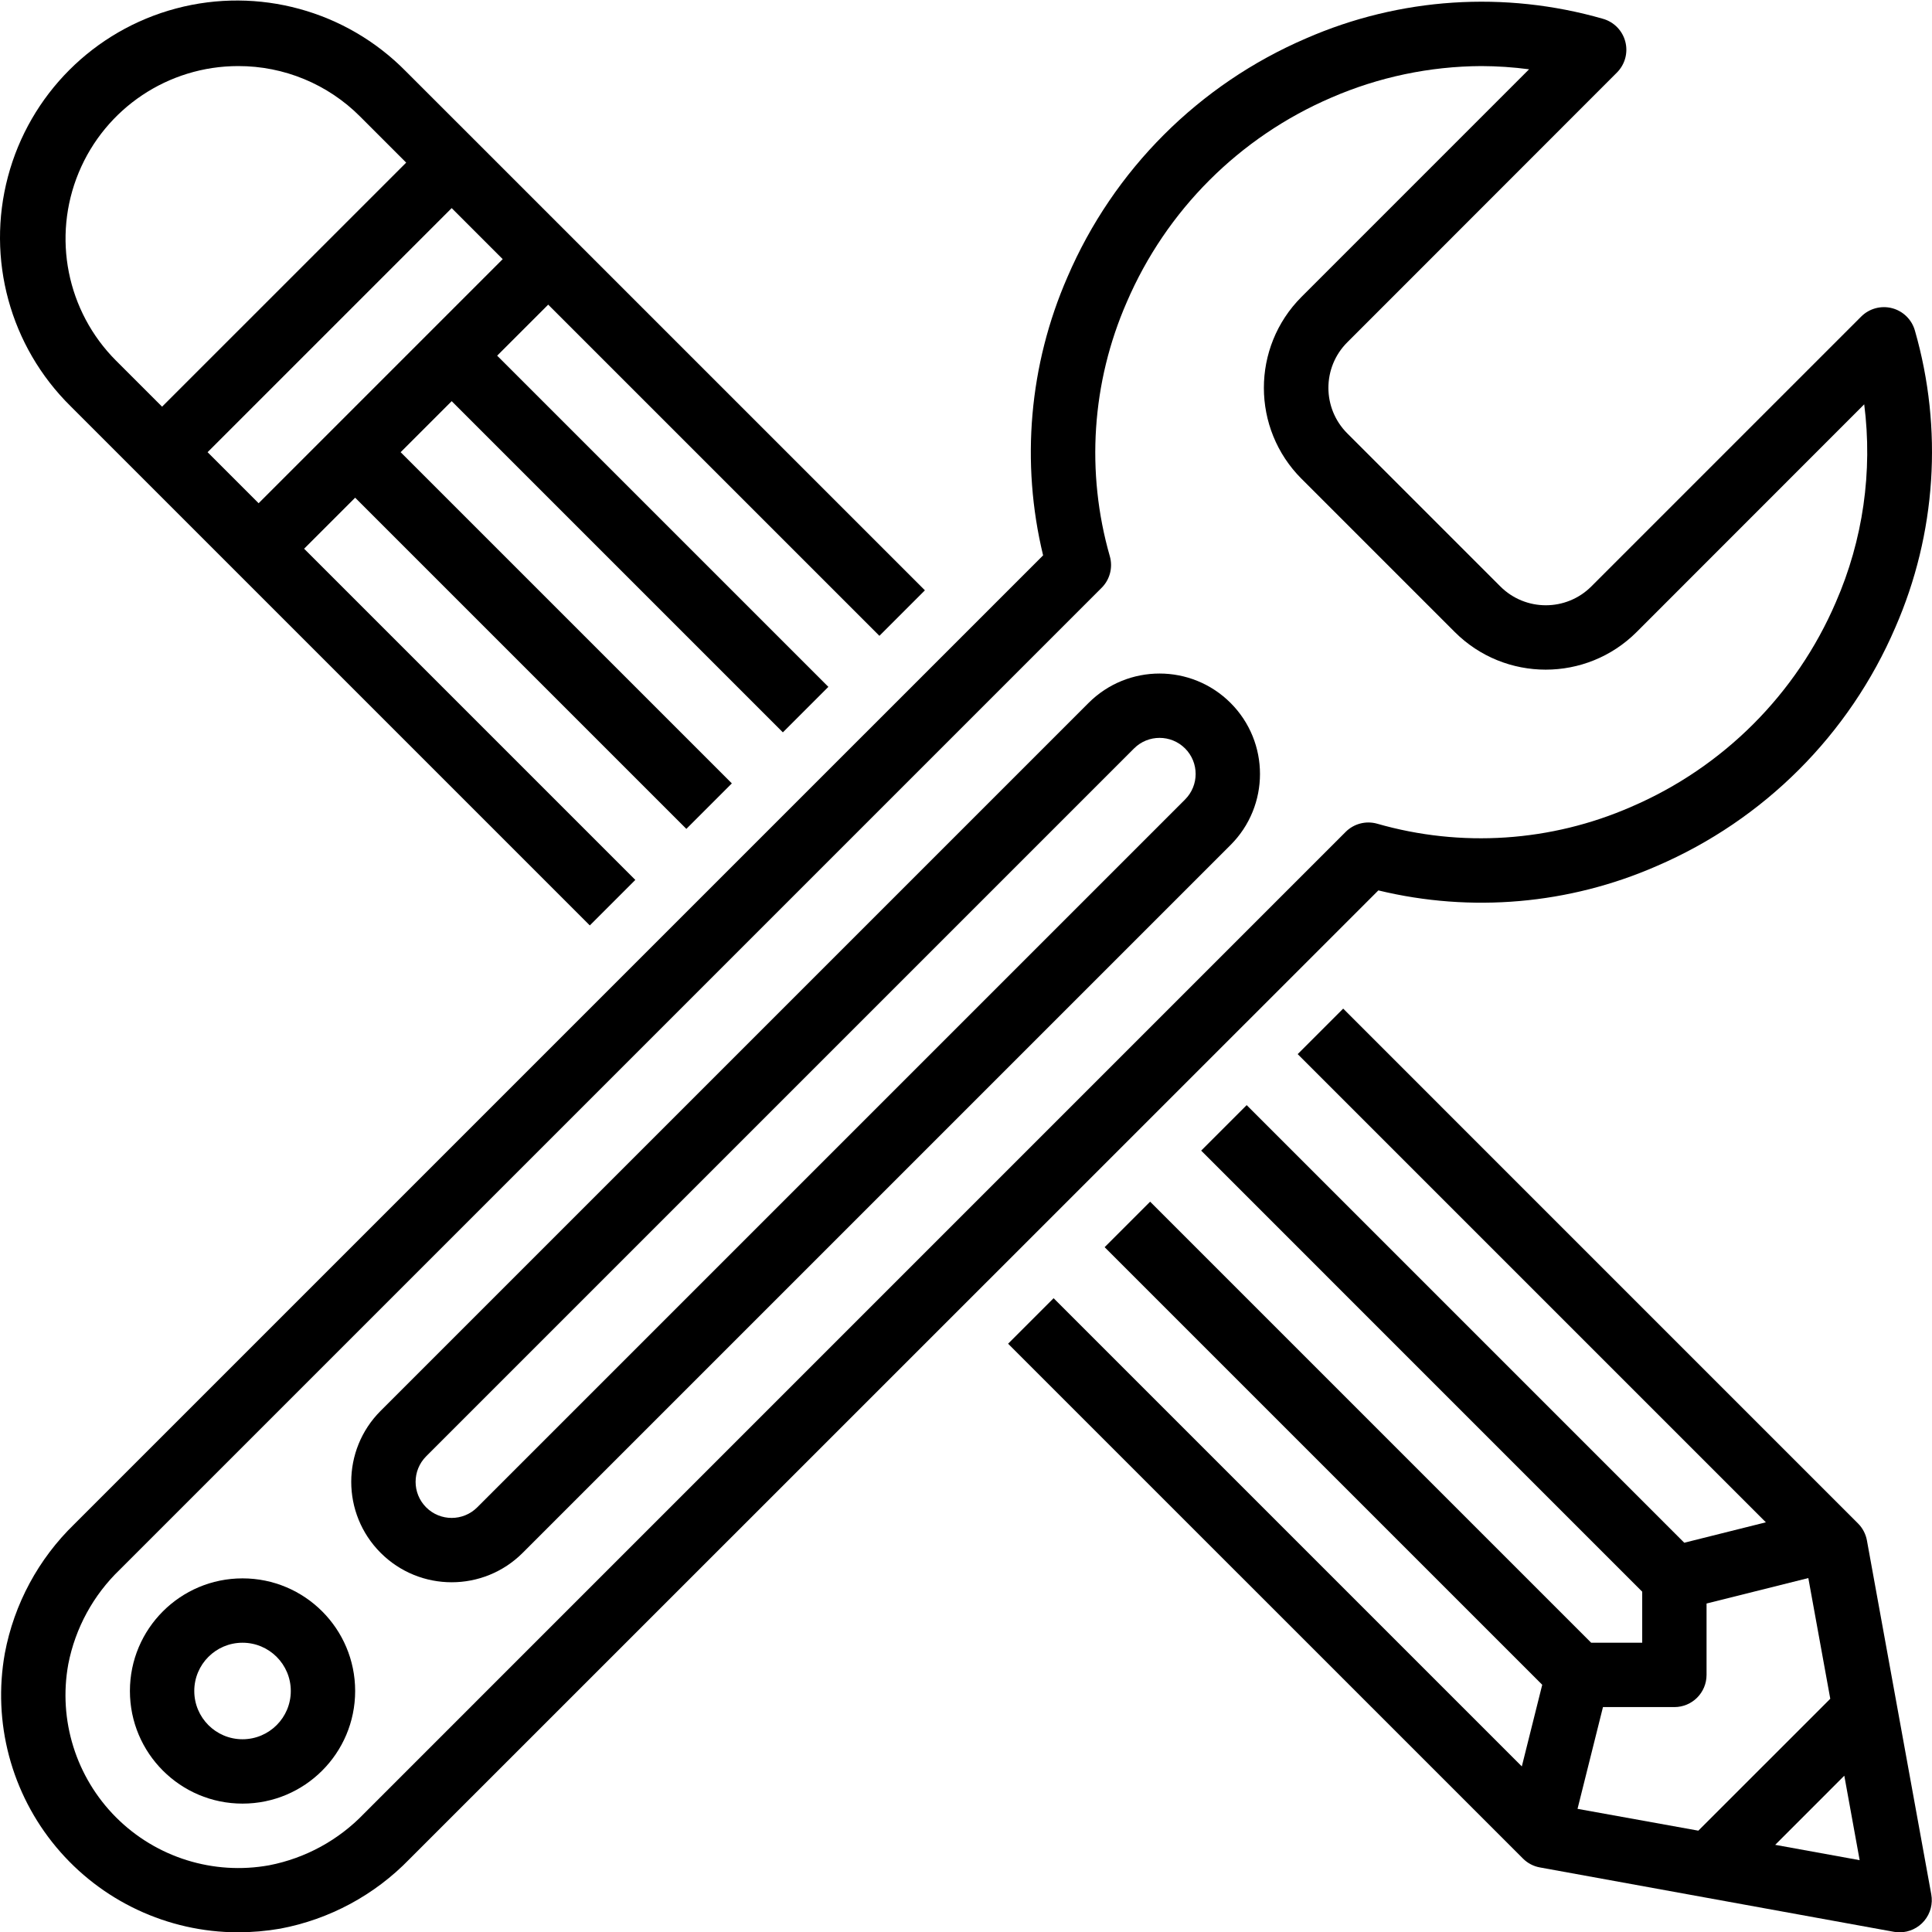 <svg xmlns="http://www.w3.org/2000/svg" height="936pt" version="1.1" viewBox="0 0 936.249 936" width="936pt">
<g id="surface1">
<path d="M 67.523 230.035 L 285.824 448.336 L 307.875 426.285 L 147.371 265.785 L 172.109 241.059 L 332.602 401.555 L 354.652 379.508 L 194.145 219.008 L 218.887 194.281 L 379.375 354.773 L 401.426 332.723 L 240.922 172.23 L 265.66 147.504 L 426.16 307.996 L 448.207 285.945 L 229.914 67.652 L 196.598 34.352 C 167.656 4.992 125.215 -6.605 85.375 3.969 C 45.523 14.543 14.414 45.664 3.848 85.5 C -6.73 125.34 4.859 167.797 34.215 196.727 Z M 243.609 125.457 L 125.324 243.742 L 100.594 219.008 L 218.887 100.723 Z M 115.406 31.895 C 137.598 31.836 158.895 40.656 174.551 56.387 L 196.836 78.68 L 78.547 196.957 L 56.266 174.684 C 32.344 150.758 25.18 114.793 38.133 83.535 C 51.078 52.27 81.574 31.895 115.406 31.895 Z M 115.406 31.895 " style=" stroke:none;fill-rule:nonzero;fill:rgb(0%,0%,0%);fill-opacity:1;" />
<path d="M 920.559 936.273 C 925.176 936.273 929.566 934.227 932.531 930.672 C 935.488 927.125 936.73 922.445 935.898 917.891 L 904.711 746.367 C 904.141 743.254 902.633 740.379 900.395 738.141 L 650.91 488.652 L 628.863 510.703 L 855.746 737.59 L 816.191 747.484 L 604.137 535.418 L 582.09 557.469 L 795.816 771.211 L 795.816 795.945 L 771.082 795.945 L 557.355 582.211 L 535.305 604.262 L 747.367 816.32 L 737.477 855.883 L 510.578 628.988 L 488.527 651.039 L 738.016 900.52 C 740.254 902.77 743.125 904.277 746.246 904.836 L 917.762 936.027 C 918.68 936.195 919.621 936.273 920.559 936.273 Z M 764.473 876.445 L 776.801 827.129 L 811.406 827.129 C 820.02 827.129 826.996 820.145 826.996 811.535 L 826.996 776.941 L 876.316 764.605 L 886.953 823.094 L 823.02 887.016 Z M 860.258 893.883 L 893.75 860.379 L 901.191 901.316 Z M 860.258 893.883 " style=" stroke:none;fill-rule:nonzero;fill:rgb(0%,0%,0%);fill-opacity:1;" />
<path d="M 783.574 35.02 C 787.484 31.094 789.035 25.398 787.621 20.035 C 786.227 14.676 782.082 10.469 776.742 8.973 C 729.164 -4.703 678.301 -1.348 632.93 18.477 C 581 40.789 539.613 82.176 517.293 134.113 C 498.738 176.578 494.594 223.953 505.488 269.004 L 36.074 738.41 C 18.625 755.305 6.836 777.191 2.344 801.055 C -3.656 834.512 5.461 868.902 27.242 894.992 C 49.027 921.086 81.23 936.203 115.223 936.273 C 122.125 936.27 129.008 935.676 135.801 934.5 C 159.676 930.008 181.559 918.227 198.457 900.77 L 667.953 431.367 C 713 442.273 760.383 438.141 802.844 419.562 C 854.777 397.242 896.164 355.863 918.48 303.93 C 938.293 258.566 941.652 207.695 927.977 160.117 C 926.488 154.781 922.27 150.637 916.922 149.227 C 911.559 147.828 905.855 149.371 901.93 153.289 L 771.164 284.059 C 758.98 296.234 739.242 296.234 727.062 284.059 L 652.879 209.875 C 640.703 197.688 640.703 177.953 652.879 165.777 Z M 630.766 231.934 L 704.953 306.129 C 729.309 330.477 768.789 330.477 793.141 306.129 L 903.402 195.812 C 907.559 228.438 902.805 261.582 889.648 291.719 C 870.523 336.25 835.043 371.73 790.508 390.855 C 751.652 407.852 708.082 410.746 667.328 399.027 C 661.898 397.512 656.074 399.035 652.094 403.027 L 176.406 878.738 C 164.055 891.621 148.012 900.371 130.48 903.785 C 103.441 908.695 75.699 900.027 56.266 880.594 C 36.832 861.148 28.164 833.418 33.082 806.371 C 36.484 788.848 45.23 772.812 58.125 760.453 L 533.852 284.727 C 537.84 280.746 539.363 274.922 537.84 269.496 C 526.137 228.742 529.035 185.176 546.02 146.316 C 565.145 101.793 600.633 66.309 645.156 47.184 C 668.102 37.219 692.836 32.016 717.855 31.895 C 725.59 31.918 733.316 32.438 740.988 33.453 L 630.684 143.773 C 606.387 168.145 606.414 207.59 630.742 231.926 Z M 630.766 231.934 " style=" stroke:none;fill-rule:nonzero;fill:rgb(0%,0%,0%);fill-opacity:1;" />
<path d="M 117.527 764.754 C 87.395 764.754 62.957 789.191 62.957 819.324 C 62.957 849.473 87.395 873.906 117.527 873.906 C 147.668 873.906 172.109 849.473 172.109 819.324 C 172.109 789.191 147.668 764.754 117.527 764.754 Z M 117.527 842.719 C 104.609 842.719 94.145 832.25 94.145 819.324 C 94.145 806.414 104.609 795.945 117.527 795.945 C 130.445 795.945 140.918 806.414 140.918 819.324 C 140.918 832.25 130.445 842.719 117.527 842.719 Z M 117.527 842.719 " style=" stroke:none;fill-rule:nonzero;fill:rgb(0%,0%,0%);fill-opacity:1;" />
<path d="M 527.508 340.527 L 184.469 683.559 C 165.457 702.562 165.457 733.387 184.469 752.391 C 203.473 771.391 234.285 771.391 253.293 752.391 L 596.34 409.355 C 615.34 390.352 615.34 359.527 596.34 340.527 C 577.328 321.523 546.512 321.523 527.508 340.527 Z M 574.289 387.305 L 231.254 730.344 C 224.418 737.168 213.34 737.168 206.52 730.344 C 199.695 723.512 199.695 712.445 206.52 705.609 L 549.559 362.57 C 556.383 355.746 567.461 355.746 574.289 362.57 C 581.117 369.402 581.117 380.473 574.289 387.305 Z M 574.289 387.305 " style=" stroke:none;fill-rule:nonzero;fill:rgb(0%,0%,0%);fill-opacity:1;" />
</g>
</svg>